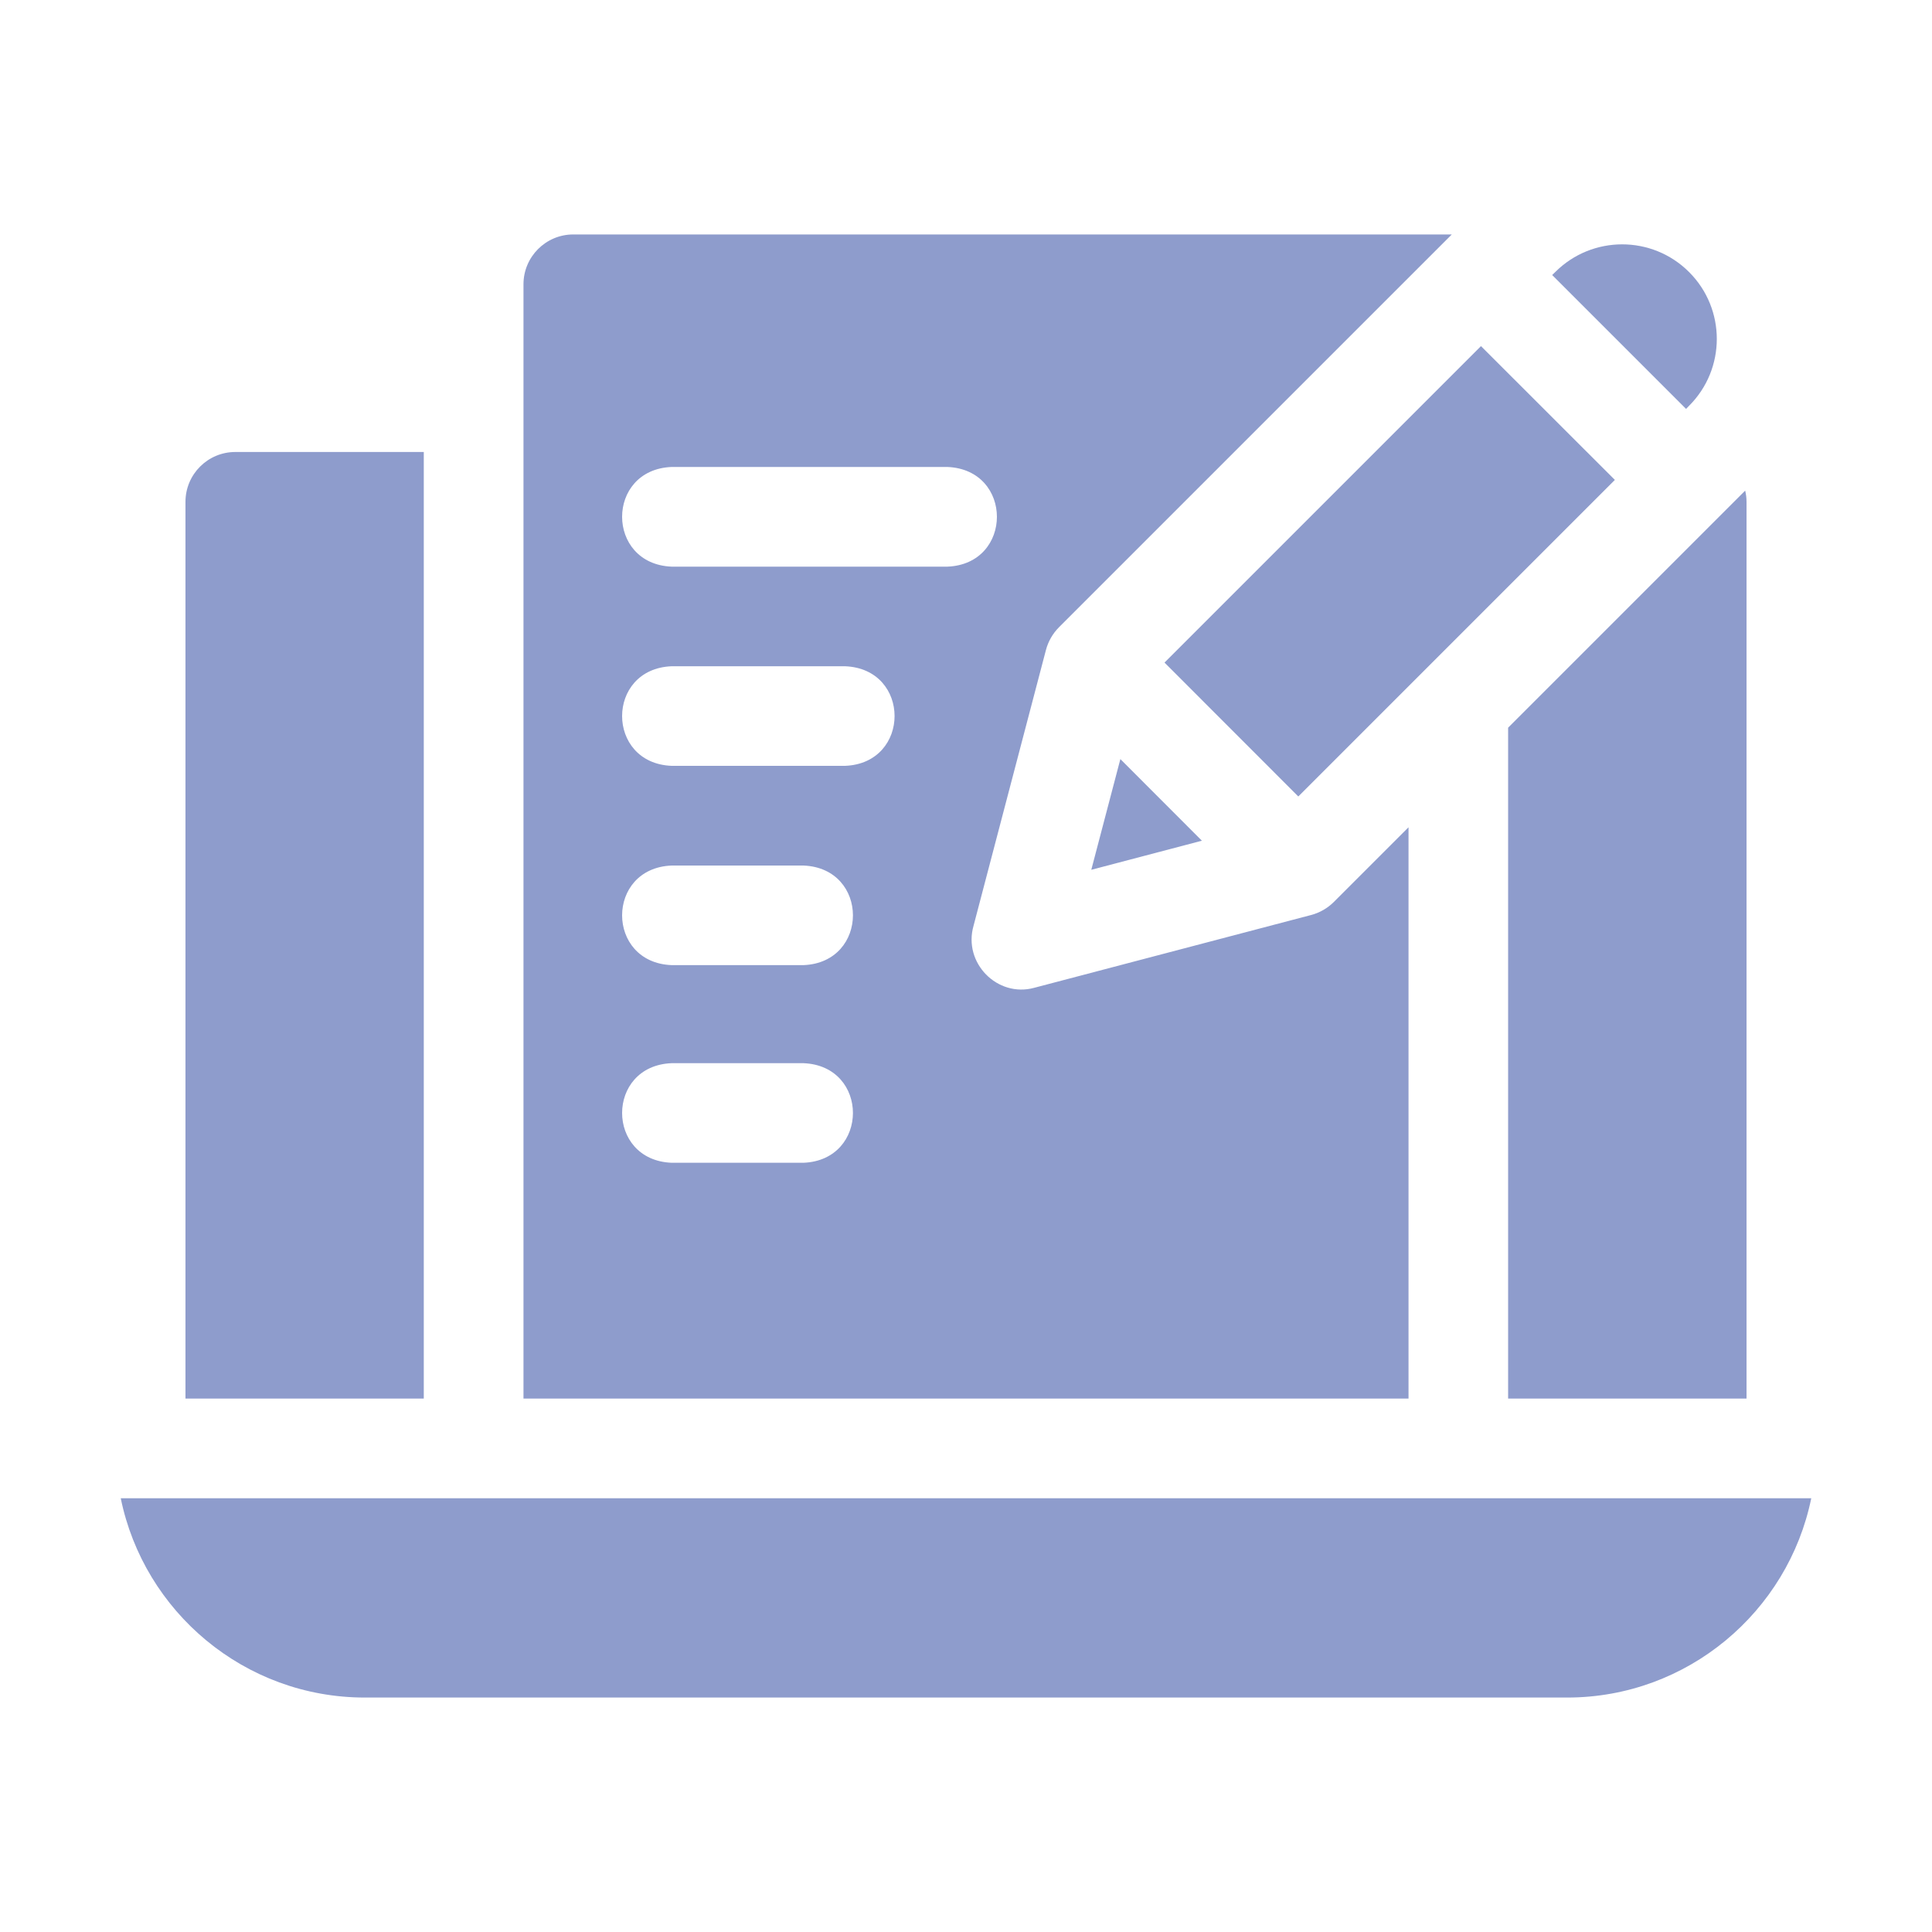 <svg width="20" height="20" viewBox="0 0 20 20" fill="none" xmlns="http://www.w3.org/2000/svg">
<path d="M4.387 4.679H2.436C2.151 4.679 1.92 4.91 1.92 5.195V14.478H4.387V4.679Z" fill="#8E9CCC"/>
<path d="M1.25 15.51C1.49 16.685 2.531 17.573 3.777 17.573H16.223C17.468 17.573 18.51 16.685 18.75 15.51H1.25Z" fill="#8E9CCC"/>
<path d="M12.055 6.859L15.331 3.583L16.717 4.968L13.44 8.245L12.055 6.859Z" fill="#8E9CCC"/>
<path d="M17.485 4.201C17.868 3.819 17.868 3.198 17.485 2.816C17.103 2.434 16.482 2.434 16.1 2.816L16.068 2.847L17.454 4.233L17.485 4.201Z" fill="#8E9CCC"/>
<path d="M14.581 8.564C14.125 9.021 13.807 9.338 13.807 9.338C13.742 9.402 13.661 9.449 13.573 9.472L10.705 10.226C10.325 10.329 9.968 9.969 10.078 9.584L10.828 6.727C10.851 6.64 10.898 6.558 10.962 6.494C10.962 6.494 13.995 3.462 15.029 2.427H5.935C5.65 2.427 5.419 2.658 5.419 2.943V14.478H14.581V8.564H14.581ZM8.317 12.037H6.953C6.269 12.01 6.269 11.033 6.953 11.006H8.317C9.001 11.033 9 12.01 8.317 12.037ZM8.317 9.991H6.953C6.269 9.964 6.269 8.987 6.953 8.96H8.317C9.001 8.987 9 9.964 8.317 9.991ZM8.748 7.928H6.953C6.269 7.901 6.269 6.924 6.953 6.897H8.748C9.432 6.924 9.431 7.901 8.748 7.928ZM6.953 5.866C6.269 5.838 6.269 4.861 6.953 4.834H9.807C10.491 4.861 10.491 5.839 9.807 5.866H6.953Z" fill="#8E9CCC"/>
<path d="M11.297 9.004L12.442 8.703L11.598 7.858L11.297 9.004Z" fill="#8E9CCC"/>
<path d="M15.612 7.533V14.478H18.08V5.195C18.08 5.155 18.075 5.116 18.066 5.079L17.813 5.332C17.813 5.332 16.675 6.47 15.612 7.533Z" fill="#8E9CCC"/>
</svg>
